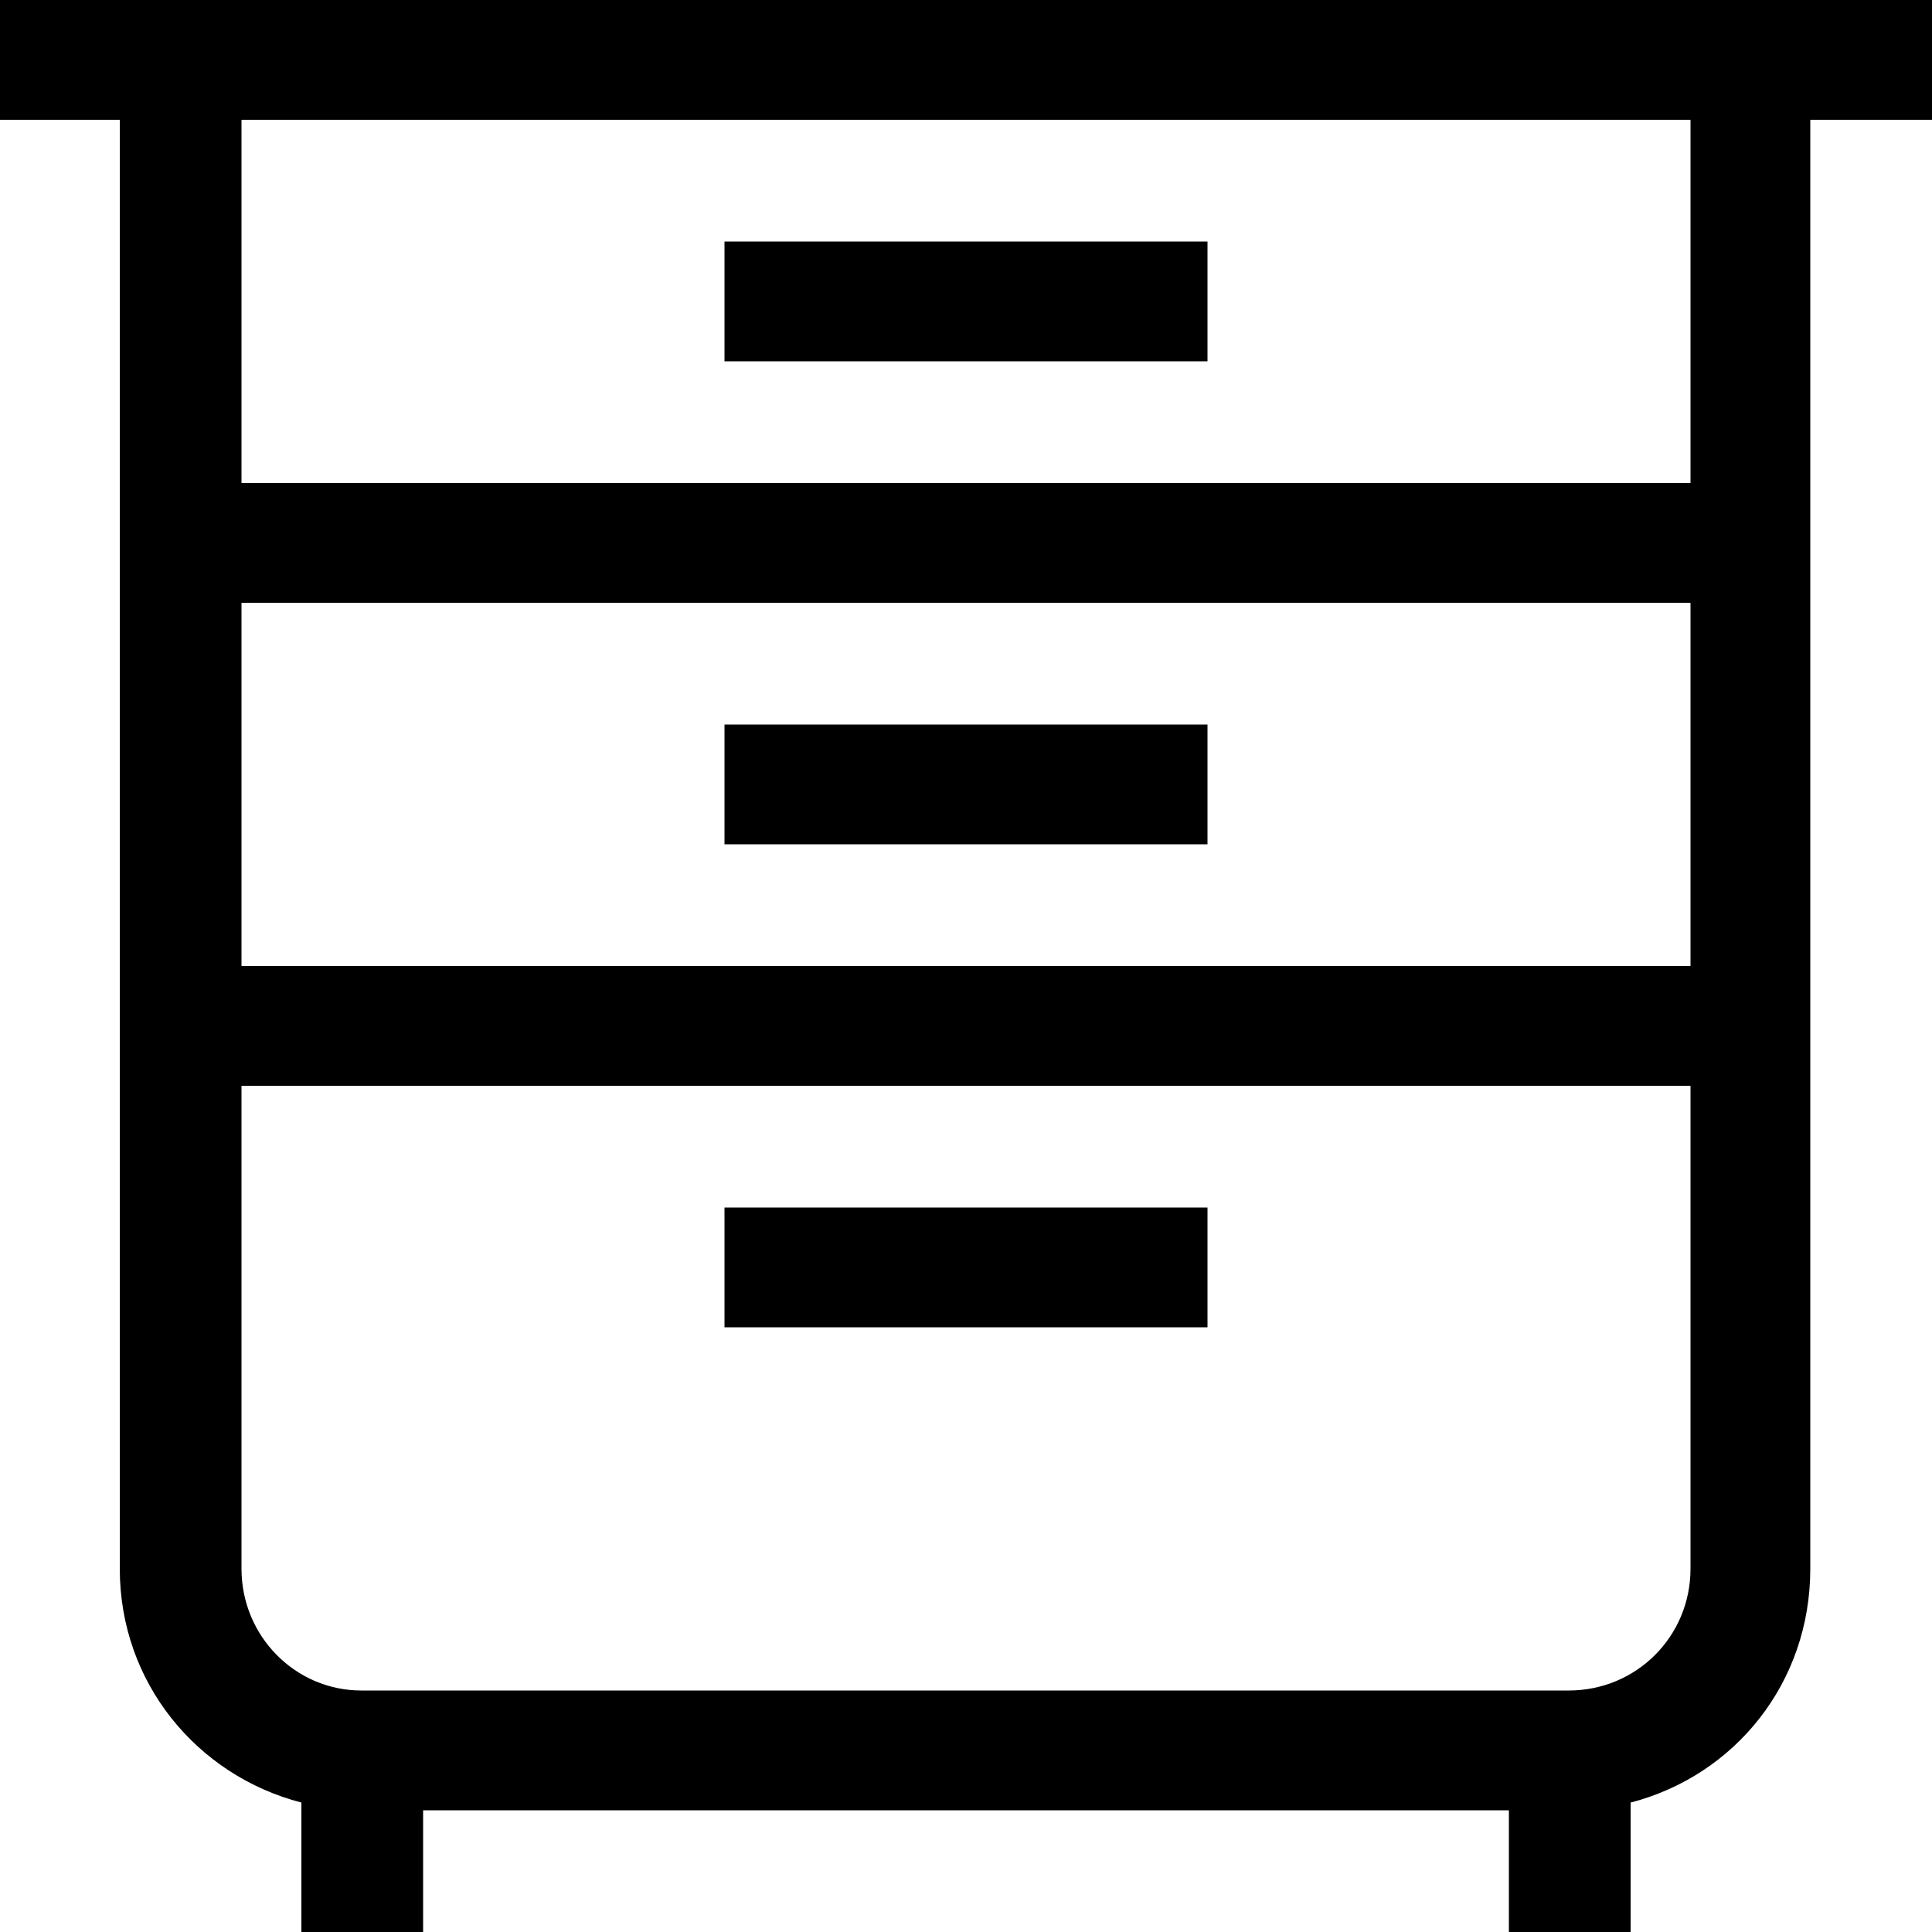 <?xml version="1.0" encoding="utf-8"?>
<!-- Generated by IcoMoon.io -->
<!DOCTYPE svg PUBLIC "-//W3C//DTD SVG 1.1//EN" "http://www.w3.org/Graphics/SVG/1.1/DTD/svg11.dtd">
<svg version="1.1" xmlns="http://www.w3.org/2000/svg" xmlns:xlink="http://www.w3.org/1999/xlink" width="100" height="100" viewBox="0 0 100 100">
<path d="M93.7 0h-93.7v6.2h6.2v75c0 5.9 4 10.7 9.4 12.1v6.7h6.3v-6.3h56.2v6.3h6.3v-6.7c5.4-1.4 9.3-6.2 9.3-12.1v-75h6.3v-6.2h-6.3zM87.5 68.7v12.5c0 3.5-2.8 6.3-6.3 6.3h-62.5c-3.4 0-6.2-2.8-6.2-6.3v-25h75v12.5zM87.5 50h-75v-18.8h75v18.8zM87.5 25h-75v-18.8h75v18.8zM62.5 12.5h-25v6.2h25v-6.2zM62.5 62.5h-25v6.2h25v-6.2zM62.5 37.5h-25v6.2h25v-6.2z"></path>
</svg>
